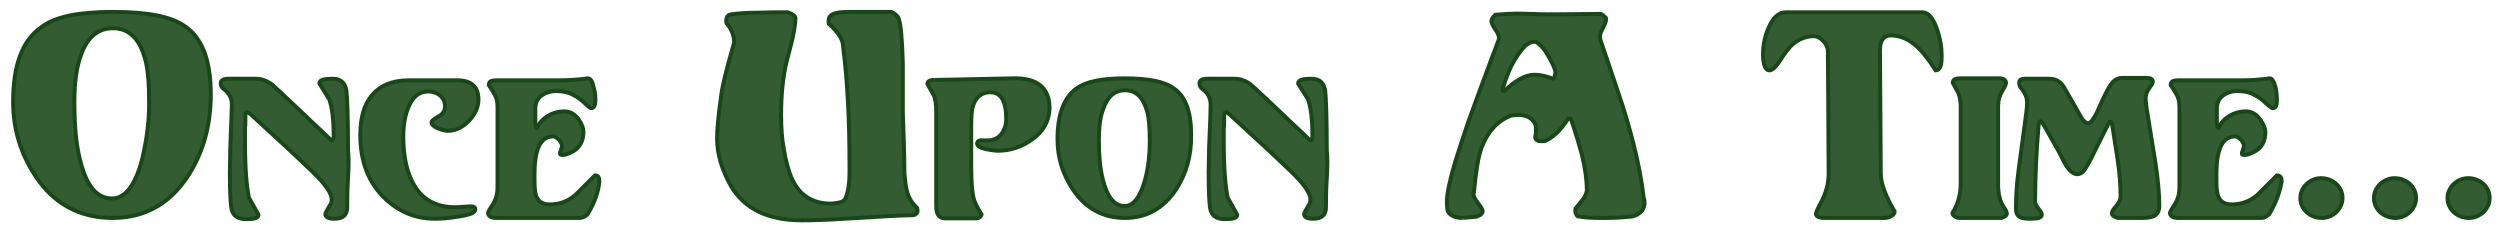 <?xml version="1.0" encoding="utf-8"?>
<!-- Generator: Adobe Illustrator 18.0.0, SVG Export Plug-In . SVG Version: 6.00 Build 0)  -->
<!DOCTYPE svg PUBLIC "-//W3C//DTD SVG 1.1//EN" "http://www.w3.org/Graphics/SVG/1.1/DTD/svg11.dtd">
<svg version="1.1" id="Layer_1" xmlns="http://www.w3.org/2000/svg" xmlns:xlink="http://www.w3.org/1999/xlink" x="0px" y="0px"
	 viewBox="0 0 628.6 57.9" enable-background="new 0 0 628.6 57.9" xml:space="preserve">
<g>
	<path fill="#335C33" stroke="#194719" d="M47.1,44.5c-4.6,6.9-10.9,10.3-18.8,10.3c-8.2,0-14.7-3.5-19.3-10.4
		c-3.8-5.7-5.7-11.9-5.7-18.8c0-9.2,2.3-15.4,7-18.7C13.7,4.2,19.8,3,28.3,3C37,3,43,4.1,46.5,6.6c4.4,3,6.5,8.7,6.5,17.2
		C53,31.7,51,38.6,47.1,44.5z M36.5,14.9c-1.4-5.2-4.1-7.8-8.1-7.8c-3.8,0-6.5,2.3-8.1,6.9c-1.1,3-1.6,7-1.6,11.6
		c0,5.7,0.4,10.6,1.4,14.5c1.6,6.6,4.2,9.8,8.1,9.8c3.3,0,5.9-3.4,7.6-10.1c1.1-4.7,1.7-9.3,1.7-13.8C37.5,21,37.2,17.3,36.5,14.9z"
		/>
	<path fill="#335C33" stroke="#194719" d="M87.5,44.9c-0.2,3.2-0.2,5.6-0.2,7.2c0,2-1.1,2.9-3.2,2.9c-1.5,0-2.3-0.4-2.3-1.2
		c0-0.2,0.4-0.9,1.1-2.1c0.4-0.5,0.5-1.1,0.5-1.5c0-1.6-1.6-3.9-4.8-7l-5.6-5.3l-9.9-9.1c-0.5-0.4-0.8-0.6-1-0.6
		c-0.2,0-0.4,0.3-0.4,0.9v1.4c0,0.5,0,1.1-0.1,1.8c0,0.7,0,1.3,0,1.8v1.3c0,6.9,0.4,11.6,1,14.3l2.4,4.3c0,0.8-1,1.1-3,1.1
		c-2.1,0-3.2-0.7-3.7-2.2c-0.3-1-0.5-4.2-0.5-9.5c0-1.4,0.1-3.4,0.1-6c0.2-6.2,0.4-9.8,0.4-11.1c0-1.5-0.6-2.8-1.9-3.8
		c-0.6-0.4-0.9-0.9-0.9-1.5c0-0.8,0.6-1.2,2-1.2h6.8c1.4,0,2.5,0.4,3.6,1.1c0.4,0.2,1.1,0.9,2.2,1.9l6.7,6.3
		c1.9,1.9,4.1,3.8,6.2,5.9c0.2,0.2,0.4,0.3,0.5,0.3c0.2,0,0.4-0.4,0.4-1.1c0-4.2-0.4-7.2-1.1-9.2l-2.5-4c0-0.9,1.1-1.2,3.4-1.2
		c1.9,0,3.1,1,3.4,3c0.2,1.5,0.4,6.6,0.4,15C87.7,39.3,87.7,41.7,87.5,44.9z"/>
	<path fill="#335C33" stroke="#194719" d="M117.9,30.4c-1.6,1.6-3.3,2.5-5.3,2.5c-0.6,0-1.4-0.2-2.4-0.6c-1.1-0.4-1.7-1-1.7-1.5
		c0-0.4,0.5-0.8,1.7-1.5c1.2-0.6,1.7-1.5,1.7-2.6c0-2.2-1.9-3.7-4.2-3.7c-2.4,0-4,1.4-5.1,4.2c-0.8,2-1.2,4.4-1.2,7.1
		c0,5.1,0.9,9.1,2.7,12.2c2.2,3.8,5.7,5.6,10.3,5.6c0.5,0,1.1,0,2.1-0.1c0.9-0.1,1.5-0.1,2-0.1c0.7,0,1,0.2,1,0.8
		c0,0.8-1.5,1.4-4.6,1.8c-2.2,0.4-4.1,0.5-5.6,0.5c-4.6,0-8.7-1.6-12.3-4.9c-4.3-4-6.4-9.4-6.4-16.1c0-4.3,0.9-7.6,2.8-9.9
		c2-2.5,5.1-3.9,9.3-3.9H115c3.5,0,5.3,1.6,5.3,4.8C120.3,26.9,119.5,28.7,117.9,30.4z"/>
	<path fill="#335C33" stroke="#194719" d="M147.8,53.8c-0.6,0.7-1.4,1-2.1,1h-20.9c-1.4,0-2.1-0.5-2.1-1.4c0-0.1,0.4-0.7,1.2-2
		c0.8-1.2,1.2-2.7,1.2-4.3l0-19.9c0-1.5-0.2-2.6-0.7-3.4c-0.3-0.6-0.8-1.3-1.5-2.4c0-0.9,0.6-1.2,1.8-1.2h15.9
		c2.6,0,5.1-0.2,7.2-0.5c0.7,0,1.2,0.8,1.5,2.4c0.3,1,0.4,2,0.4,3.1c0,1.4-0.4,2-1.1,2c-0.2,0-0.7-0.4-1.4-1.1c-1-1-1.9-1.6-2.8-2.1
		c-1.4-0.8-2.9-1.1-4.5-1.1c-1.5,0-2.7,0.4-3.7,1.1c-1.1,0.8-1.6,1.9-1.6,3.4c0,0.4,0,1,0,1.7c0,0.6,0,1.2,0,1.6
		c0,1,0.1,1.5,0.4,1.5c1.2-2.6,3.9-4.2,6.9-4.2c1.5,0,2.8,0.8,3.7,2.2c0.8,1.1,1.1,2.2,1.1,3c0,2.2-0.9,3.8-2.5,4.8
		c-1.4,0.8-2.5,1.1-3.2,0.9c-0.2-0.1-0.2-0.2-0.2-0.4c0-0.2,0.5-1.3,0.5-1.8c0-0.6-0.4-1.2-1-1.8c-0.5-0.4-0.9-0.6-1.2-0.6
		c-3.2,0-4.7,3.2-4.7,9.5v1.7c0,2.2,0.2,3.7,0.8,4.5c0.6,1,1.6,1.4,3.1,1.4c2.4,0,4.5-0.8,6.3-2.3l5-5c0.8,0,1.1,0.5,1.1,1.5
		C150.5,48,149.6,50.8,147.8,53.8z"/>
	<path fill="#335C33" stroke="#194719" d="M230.7,53.1c0,0.5-0.4,0.8-1,1c-2.1,0-7.8,0.3-17.4,0.9c-4.4,0.3-8,0.4-10.7,0.4
		c-8.5,0-14.4-2.9-17.8-8.6c-2.3-4.1-3.5-8.1-3.5-12c0-2.1,0.3-5.6,1-10.4c0.2-2.3,1.3-6.8,3.3-13.7c0-1.8-0.7-3.4-1.9-4.8
		c-0.1-0.3-0.1-0.5-0.1-0.6c0-1,0.4-1.6,1.3-1.7c1.5-0.2,3.6-0.4,6.3-0.4l4.3-0.1h3.6c1.2,0.4,1.8,0.9,1.9,1.4
		c0,1.4-0.3,3.2-0.8,5.5c-0.5,1.9-0.9,3.6-1.4,5.4c-1,4.2-1.4,8.7-1.4,13.5c0,3.3,0.2,6.1,0.7,8.7c0.5,3,1.2,5.6,2.1,7.5
		c1.9,4.1,5.2,6.1,9.7,6.1c1.3-0.1,2.8-0.2,3.5-1c0.8-1.4,1.2-3.8,1.2-7v-1.7c0-11.3-0.5-21.2-1.6-29.7c0-1.8-1.2-3.7-3.6-5.8
		c-0.4-2.4,1.1-3,5.3-3h5h5.5c0.9,0.5,1.4,1,1.6,1.3c0.7,1.3,1,5.2,1.2,11.5L227,28c0.2,6,0.4,11.1,0.4,15.5
		c0.2,2.3,0.4,3.8,0.7,4.8c0.5,1.7,1.4,3,2.5,4C230.7,52.6,230.7,52.8,230.7,53.1z"/>
	<path fill="#335C33" stroke="#194719" d="M259.6,35c-2.6,1.9-5.5,2.9-8.7,2.9c-0.9,0-1.8-0.2-3-0.4c-1.4-0.3-2.2-0.8-2.2-1.4
		c0-0.6,0.5-0.9,1.5-0.8h0.2c0.1,0,0.3,0,0.4,0h0.5c1.5,0,2.6-0.5,3.5-1.6c0.8-1.1,1.2-2.3,1.2-3.8c0-4.5-1.3-6.7-4-6.7
		c-2,0-3.4,1-4.2,3c-0.5,1.2-0.6,3-0.6,5.6v9.7c0,4.2,0.2,7.2,0.8,9c0.5,1.2,1.1,2.3,1.8,3.4c0,0.5-0.7,1-1.2,1h-7.9
		c-1.1,0-1.8-0.5-2.1-1.5c-0.2-0.6-0.2-1.5-0.2-2.9V28.1c0-1.9-0.2-3.4-0.7-4.3c-0.5-0.9-1-1.7-1.5-2.7c0-0.6,0.5-1,1.7-1
		c-0.2,0,6.2-0.1,19.7-0.4c6.2-0.2,9.3,2.4,9.3,7.5C263.8,30.4,262.4,33,259.6,35z"/>
	<path fill="#335C33" stroke="#194719" d="M295.6,47.8c-3.1,4.6-7.4,7-12.7,7c-5.6,0-9.9-2.4-13.1-7.1c-2.6-3.9-3.9-8.1-3.9-12.7
		c0-6.2,1.6-10.4,4.7-12.7c2.4-1.8,6.5-2.6,12.2-2.6c5.9,0,10,0.8,12.3,2.5c3,2,4.4,5.9,4.4,11.7C299.6,39.2,298.2,43.9,295.6,47.8z
		 M288.4,27.9c-1-3.5-2.8-5.2-5.5-5.2c-2.6,0-4.4,1.5-5.5,4.7c-0.8,2-1.1,4.7-1.1,7.9c0,3.9,0.3,7.2,1,9.8c1.1,4.5,2.9,6.7,5.5,6.7
		c2.2,0,4-2.3,5.2-6.9c0.8-3.1,1.1-6.2,1.1-9.3C289.1,32,288.9,29.5,288.4,27.9z"/>
	<path fill="#335C33" stroke="#194719" d="M333.6,44.9c-0.2,3.2-0.2,5.6-0.2,7.2c0,2-1.1,2.9-3.2,2.9c-1.5,0-2.3-0.4-2.3-1.2
		c0-0.2,0.4-0.9,1.1-2.1c0.4-0.5,0.5-1.1,0.5-1.5c0-1.6-1.6-3.9-4.8-7l-5.6-5.3l-9.9-9.1c-0.5-0.4-0.8-0.6-1-0.6
		c-0.2,0-0.4,0.3-0.4,0.9v1.4c0,0.5,0,1.1-0.1,1.8c0,0.7,0,1.3,0,1.8v1.3c0,6.9,0.4,11.6,1,14.3l2.4,4.3c0,0.8-1,1.1-3,1.1
		c-2.1,0-3.2-0.7-3.7-2.2c-0.3-1-0.5-4.2-0.5-9.5c0-1.4,0.1-3.4,0.1-6c0.3-6.2,0.4-9.8,0.4-11.1c0-1.5-0.6-2.8-1.9-3.8
		c-0.6-0.4-0.9-0.9-0.9-1.5c0-0.8,0.6-1.2,2-1.2h6.8c1.4,0,2.5,0.4,3.6,1.1c0.4,0.2,1.1,0.9,2.2,1.9l6.7,6.3
		c1.9,1.9,4.1,3.8,6.2,5.9c0.2,0.2,0.4,0.3,0.5,0.3c0.2,0,0.4-0.4,0.4-1.1c0-4.2-0.4-7.2-1.1-9.2l-2.5-4c0-0.9,1.1-1.2,3.4-1.2
		c1.9,0,3.1,1,3.4,3c0.2,1.5,0.4,6.6,0.4,15C333.8,39.3,333.8,41.7,333.6,44.9z"/>
	<path fill="#335C33" stroke="#194719" d="M412.8,53.1c-1.1,1-2.1,1.4-3.3,1.4c-1.7,0.2-3.8,0.3-6.4,0.3h-0.8
		c-1.9,0-3.8-0.1-5.6-0.4c-0.4-0.4-0.6-0.8-0.6-1.3c0-0.4,0-0.7,0.1-0.7l1.6-2c0.7-0.8,1-1.6,1.2-2.4c0-2.7-0.4-5.8-1.3-9.3
		c-0.5-1.8-1.3-4.7-2.7-8.8c-0.1-0.1-0.3-0.1-0.7-0.1c-1.8,2.9-3.7,4.7-5.7,5.6c-0.1,0.1-0.5,0.1-1,0.1c-1,0-1.5-0.3-1.6-1
		c0.2-0.8,0.2-1.4,0.2-2.1c0-0.7-0.1-1.2-0.4-1.6c-0.9-1.3-2.2-1.9-4.1-1.9c-0.7,0-1.3,0.1-1.9,0.2c-3.4,1.4-5.8,4.1-7.3,8.1
		c-0.8,2.1-1.4,5.9-1.9,11.2c-0.1,0.1-0.1,0.2-0.1,0.4c0,0.6,0.4,1.3,1,2.1c0.9,1.1,1.3,1.9,1.3,2.1c0,0.7-0.5,1.1-1.6,1.5
		c-2.4,0.2-3.6,0.3-3.4,0.3c-1.9,0-3.2-0.6-3.8-1.7c-0.1-0.7-0.2-1.5-0.2-2.3c0-2,0.7-5.4,2.1-10.1c1-3.2,2.1-6.5,3.3-10.1
		c1.9-5.3,4.4-12,7.4-20c0.2-0.4,0.3-0.7,0.3-1.1c0-0.5-0.3-1.3-1-2.2c-0.6-1-0.9-1.6-0.9-2c0-0.5,0.4-1,1-1.6l1.7-0.1
		c2-0.2,4.3-0.2,7.2-0.1c2.1,0.1,3.6,0.1,4.7,0.1h1.9l11-0.1c0.2,0,0.7,0.4,1.3,1c0.1,0.6-0.1,1.4-0.7,2.4c-0.5,1-0.8,1.7-0.8,2.2
		c0,0.2,0.1,0.5,0.1,0.9l4.4,13c1.9,5.6,3.1,9.9,3.9,13.1c1.2,4.7,2.1,9.3,2.6,13.7C413.7,51,413.5,52.1,412.8,53.1z M391.1,18.3
		c0-0.8-0.6-2.2-1.9-4.4c-0.9-1.6-1.9-2.7-2.9-3.3c-0.2-0.1-0.4-0.1-0.7-0.1c-0.6,0-1.3,0.4-2.1,1c-1.4,1.5-2.5,3.2-3.5,5.1
		c-0.7,1.4-1.4,3.3-2.2,5.8c0,0.4,0.1,0.5,0.5,0.5c2.7-2.7,5.3-4.1,7.5-4.1c1.3,0,2.9,0.3,4.7,1c0.2,0,0.4-0.4,0.5-1
		C391.1,18.6,391.1,18.5,391.1,18.3z"/>
	<path fill="#335C33" stroke="#194719" d="M488.2,14.5c0,2.1-0.5,3.2-1.5,3.2c-1.7-2.7-3.3-4.7-4.6-5.9c-2.1-1.9-4.3-2.9-6.7-2.9
		c-1.8,0-2.7,1.3-2.7,3.8l0.2,31c0,2.4,1.2,5.6,3.5,9.5c0,0.9-1.5,1.6-2.4,1.6h-15.2c-1.5,0-2.2-0.4-2.2-1.1c0-0.2,0.5-1.4,1.6-3.4
		c1-2.1,1.6-4.3,1.6-6.7c0-4.2-0.1-10-0.1-17.7l-0.1-13.2c0-1.5-1.9-3.6-3.4-3.6c-2.1,0-4,0.7-5.6,2.2c-0.7,0.6-1.8,2-3.2,4.2
		c-1,1.5-1.9,2.2-2.5,2.2c-1,0-1.6-1.4-1.6-4.1c0-2.1,0.4-4.3,1.3-6.4c1.1-2.7,2.6-4.1,4.4-4.1h34.4c1.5,0,2.7,1.5,3.7,4.4
		c0.7,2.1,1.1,4.2,1.1,6.2V14.5z"/>
	<path fill="#335C33" stroke="#194719" d="M503,54.8h-10.4c-0.6,0-1.7-0.6-1.7-1.2c1.4-2.2,2.1-4.7,2.1-7.5V26.7
		c0-1.1-0.2-2.1-0.5-3.1c-0.1-0.2-0.6-1.2-1.5-2.8c0-0.8,0.7-1.1,1.9-1.1h9.7c1.2,0,1.8,0.4,1.8,1.3c0,0.1-0.3,0.8-1,2
		c-0.7,1.1-1,2.4-1,3.7l0,19.6c0,2.5,0.5,4.5,1.5,5.9c0.5,0.6,0.7,1.2,0.7,1.6C504.5,54.3,503.6,54.8,503,54.8z"/>
	<path fill="#335C33" stroke="#194719" d="M538.6,54.8h-5.9c-0.6,0-1.7-0.6-1.7-1.1c0-0.5,0.4-1.1,1.1-1.9s1.1-1.6,1.1-2.5
		c0-2.5-0.2-5.5-0.7-8.9c0-0.1-0.5-3.1-1.4-9c-0.1-0.5-0.2-0.8-0.4-0.8c-0.2,0-0.5,0.2-0.7,0.8l-3.2,6.4c-1.3,2.8-2.3,4.4-2.8,5.1
		c-0.5,0.6-1.1,0.9-1.7,0.9c-1,0-2-0.9-3-2.5l-1.8-3.5l-3.7-6.5c-0.3-0.5-0.5-0.8-0.8-0.8s-0.3,0.2-0.4,0.8
		c-0.6,6.9-0.9,13.5-0.9,19.6c0,0.3,0.3,0.8,0.8,1.5c0.5,0.6,0.9,1.2,0.9,1.6c0,0.4-0.4,0.8-1.2,0.9c-0.3,0-0.9,0.1-1.8,0.1
		c-1.1,0-1.9-0.1-2.5-0.4c-0.7-0.4-1-1.1-1-2.1v-0.6c0-2.6,0.2-5.7,0.7-9.5c0,0,0.4-3.1,1.3-9.6c0.5-3.6,0.8-5.9,0.8-7
		c0-1.2-0.5-2.4-1.3-3.4c-0.5-0.5-0.7-1-0.7-1.6c0-0.7,0.5-1,1.5-1h6c1.6,0,2.8,0.6,3.7,2l4.4,7.7c0.6,1,1.2,1.5,1.8,1.5
		c0.5,0,1.2-0.9,2.1-2.6l1.3-2.9c1.2-2.6,1.9-3.8,2.1-4c0.8-1.3,1.8-1.9,2.9-1.9h6.2c1.1,0,1.6,0.3,1.6,1c0,0.3-0.3,0.8-0.9,1.6
		c-0.6,0.8-0.9,1.6-0.9,2.6c0,1,0.3,3.1,0.9,6.5c0.8,5,1.3,8.2,1.6,9.9c0.6,4.1,0.9,7.4,0.9,9.5C543.2,53.9,542,54.8,538.6,54.8z"/>
	<path fill="#335C33" stroke="#194719" d="M570.6,53.8c-0.7,0.7-1.3,1-2,1h-20.9c-1.4,0-2.1-0.5-2.1-1.4c0-0.1,0.4-0.7,1.2-2
		c0.8-1.2,1.2-2.7,1.2-4.3l0-19.9c0-1.5-0.2-2.6-0.7-3.4c-0.3-0.6-0.8-1.3-1.5-2.4c0-0.9,0.6-1.2,1.8-1.2h15.9
		c2.7,0,5.1-0.2,7.2-0.5c0.6,0,1.1,0.8,1.5,2.4c0.2,1,0.3,2,0.3,3.1c0,1.4-0.3,2-1.1,2c-0.2,0-0.7-0.4-1.5-1.1c-1-1-1.9-1.6-2.8-2.1
		c-1.3-0.8-2.8-1.1-4.5-1.1c-1.5,0-2.7,0.4-3.6,1.1c-1.1,0.8-1.6,1.9-1.6,3.4c0,0.4,0,1,0,1.7c0,0.6,0,1.2,0,1.6
		c0,1,0.1,1.5,0.4,1.5c1.2-2.6,3.9-4.2,6.9-4.2c1.5,0,2.8,0.8,3.7,2.2c0.8,1.1,1.2,2.2,1.2,3c0,2.2-0.8,3.8-2.5,4.8
		c-1.4,0.8-2.5,1.1-3.2,0.9c-0.2-0.1-0.2-0.2-0.2-0.4c0-0.2,0.5-1.3,0.5-1.8c0-0.6-0.3-1.2-1-1.8c-0.5-0.4-0.9-0.6-1.2-0.6
		c-3.2,0-4.7,3.2-4.7,9.5v1.7c0,2.2,0.2,3.7,0.8,4.5c0.6,1,1.7,1.4,3.1,1.4c2.4,0,4.5-0.8,6.3-2.3l5-5c0.8,0,1.2,0.5,1.2,1.5
		C573.3,48,572.4,50.8,570.6,53.8z"/>
	<path fill="#335C33" stroke="#194719" d="M583.8,54.8c-2.9,0-5.4-2.1-5.4-5c0-2.7,2.4-5,5.2-5c2.9,0,5.4,2.1,5.4,5
		C589,52.5,586.6,54.8,583.8,54.8z"/>
	<path fill="#335C33" stroke="#194719" d="M602.3,54.8c-2.9,0-5.4-2.1-5.4-5c0-2.7,2.4-5,5.2-5c2.9,0,5.4,2.1,5.4,5
		C607.5,52.5,605.1,54.8,602.3,54.8z"/>
	<path fill="#335C33" stroke="#194719" d="M620.8,54.8c-2.9,0-5.4-2.1-5.4-5c0-2.7,2.4-5,5.2-5c2.9,0,5.4,2.1,5.4,5
		C626,52.5,623.6,54.8,620.8,54.8z"/>
</g>
<g>
</g>
<g>
</g>
<g>
</g>
<g>
</g>
<g>
</g>
<g>
</g>
<g>
</g>
<g>
</g>
<g>
</g>
<g>
</g>
<g>
</g>
<g>
</g>
<g>
</g>
<g>
</g>
<g>
</g>
</svg>
